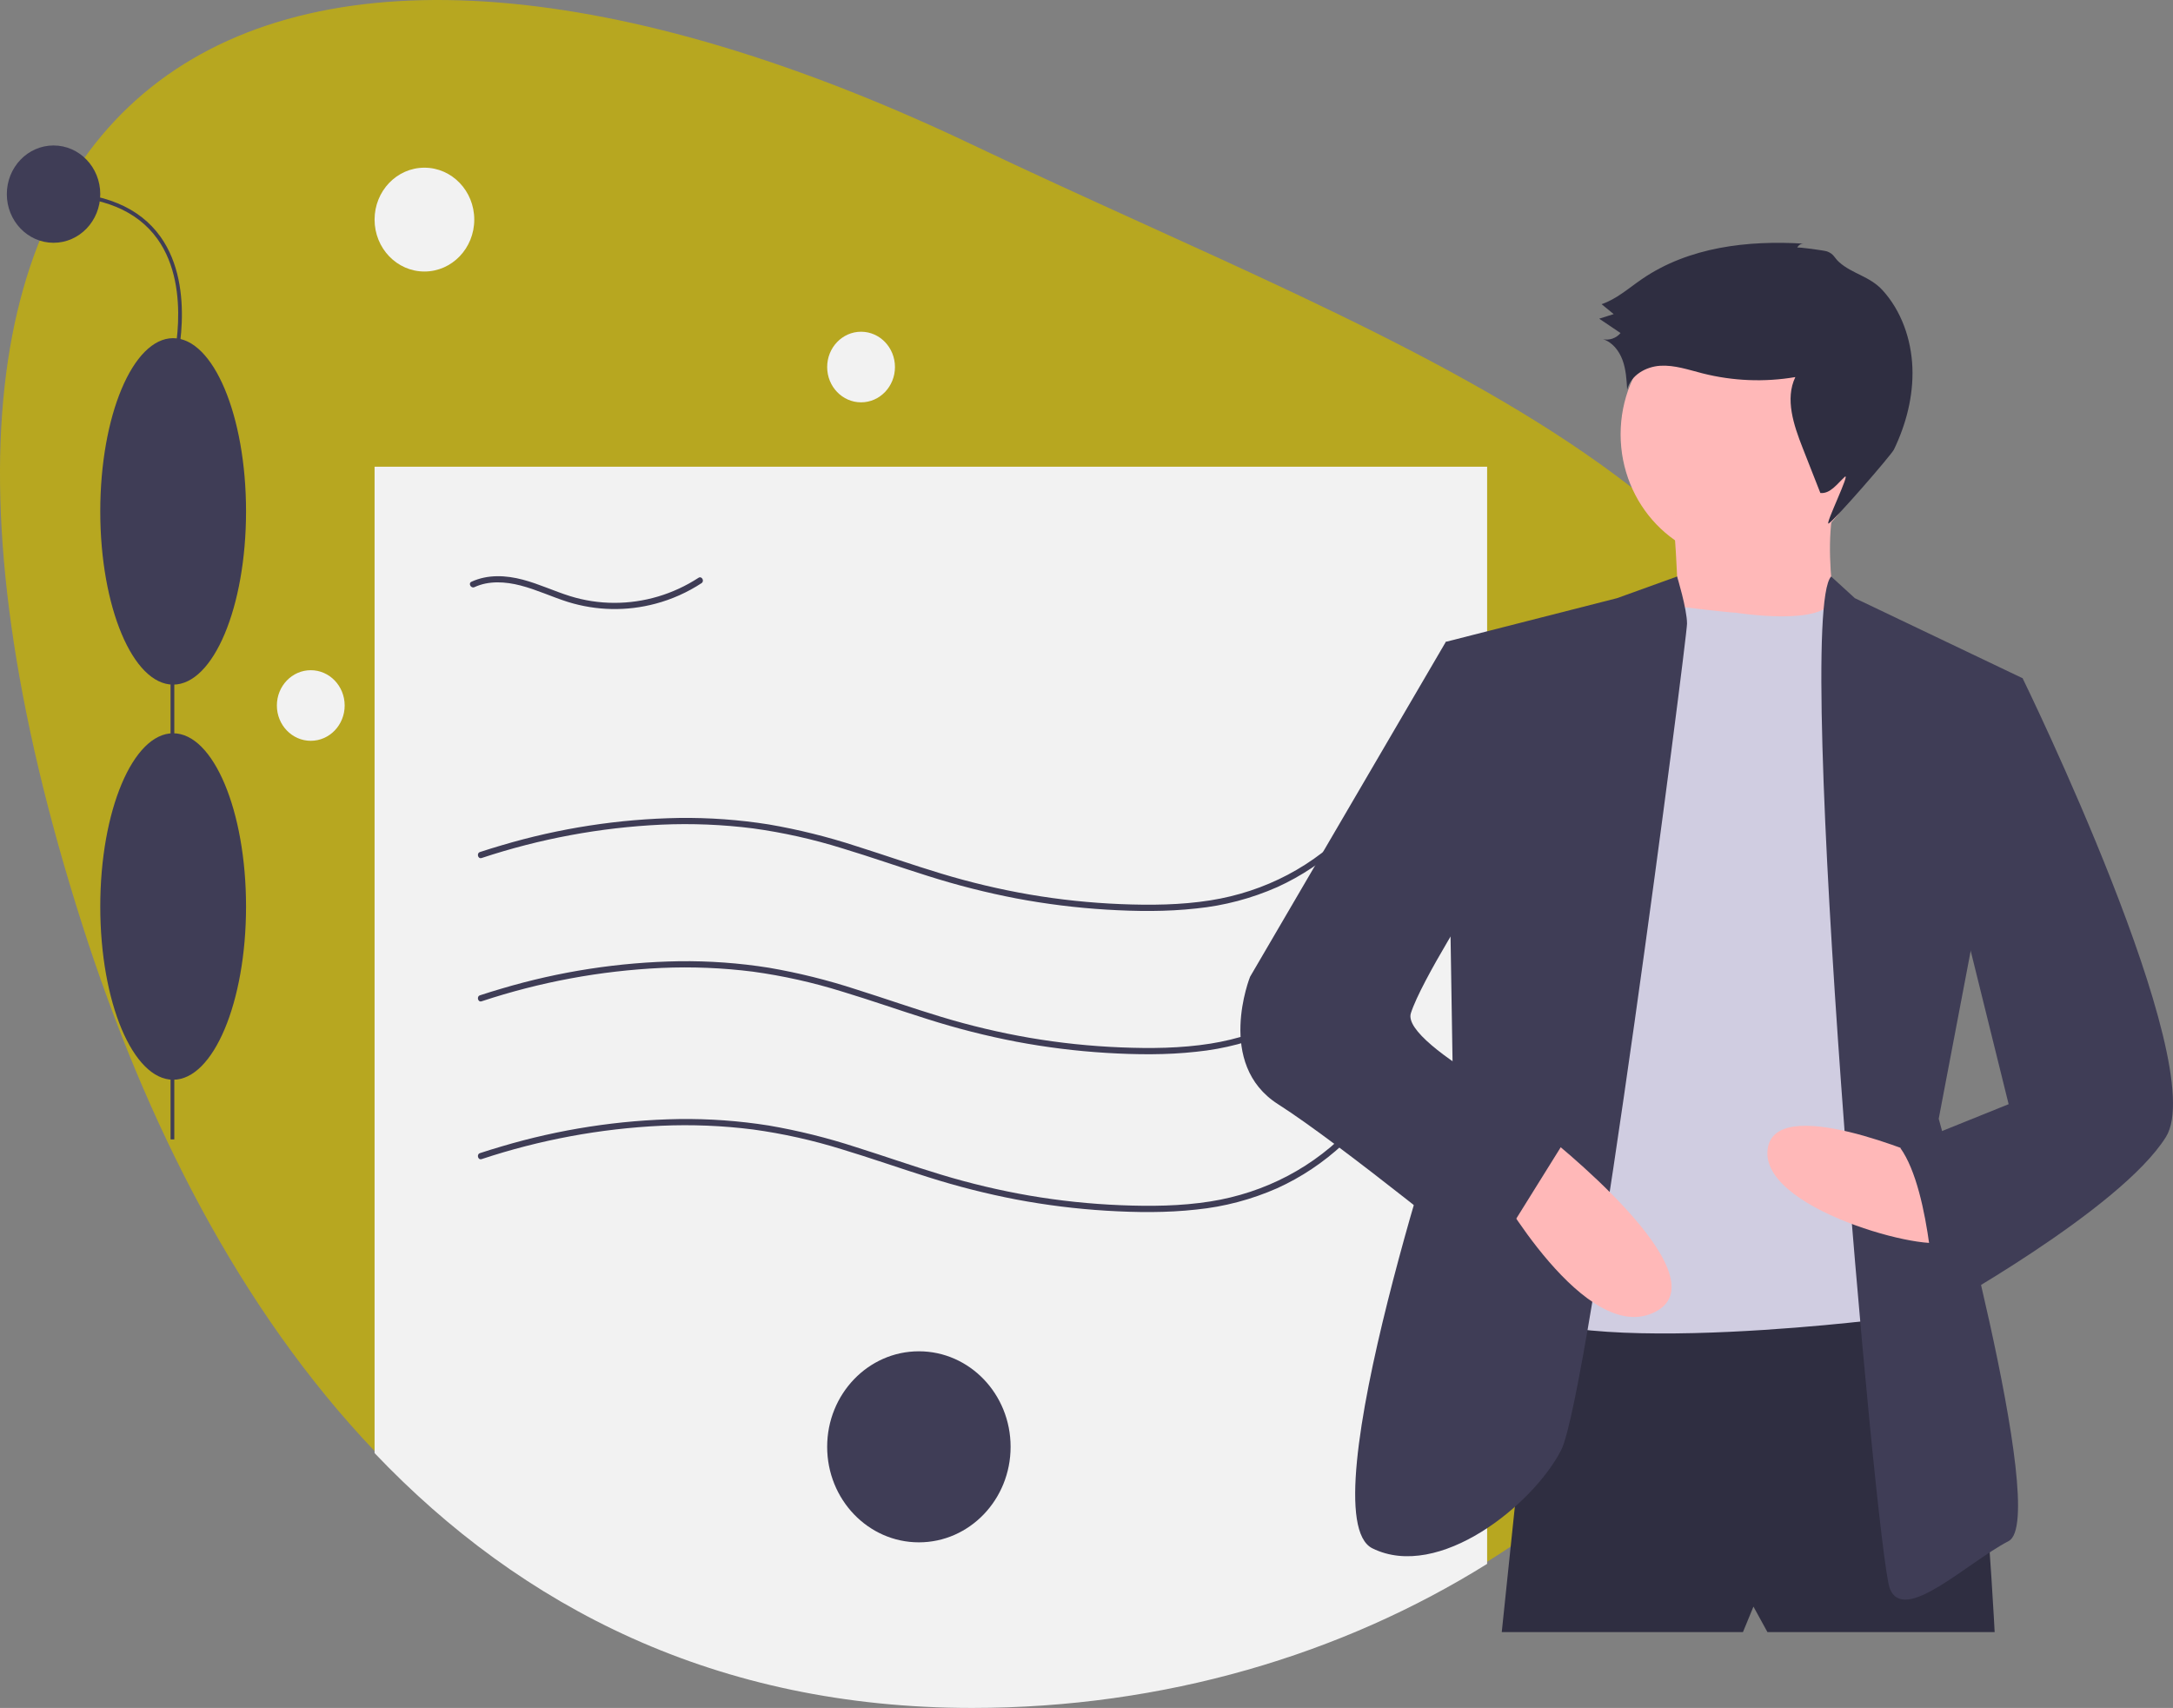 <svg width="556" height="437" viewBox="0 0 556 437" fill="none" xmlns="http://www.w3.org/2000/svg">
<rect x="0" y="0" width="556" height="437" fill="#808080" stroke="none"/>
<g clip-path="url(#clip0)">
<path d="M476.35 236.731C476.35 303.946 438.511 363.409 380.507 399.607C343.317 422.82 297.831 436.469 248.719 436.469C183.292 436.469 133.383 410.716 95.841 371.267C61.237 334.916 37.143 286.923 21.088 236.731C-50.584 12.633 69.145 -48.504 248.719 36.993C363.055 91.435 476.35 126.422 476.35 236.731Z" fill="#B7A720"/>
<path d="M380.507 119.414V400.138C343.317 423.351 297.831 437 248.719 437C183.292 437 133.383 411.248 95.841 371.799V119.414H380.507Z" fill="#F2F2F2"/>
<path d="M123.221 256.199C138.126 251.261 153.59 248.39 169.215 247.659C177.044 247.312 184.887 247.632 192.667 248.615C200.371 249.676 207.982 251.373 215.428 253.69C222.785 255.908 230.04 258.471 237.372 260.774C244.82 263.143 252.392 265.067 260.051 266.537C267.67 267.973 275.365 268.928 283.094 269.398C290.748 269.861 298.477 269.952 306.109 269.102C313.239 268.387 320.221 266.544 326.817 263.636C332.968 260.84 338.652 257.043 343.657 252.386C344.906 251.225 346.108 250.013 347.262 248.749C347.943 248.008 346.862 246.879 346.18 247.622C336.423 258.244 323.599 264.83 309.69 267.029C302.113 268.228 294.391 268.297 286.747 267.988C278.931 267.674 271.142 266.854 263.425 265.534C255.801 264.217 248.258 262.429 240.838 260.18C233.549 257.98 226.359 255.445 219.095 253.159C211.768 250.762 204.288 248.906 196.711 247.604C189.111 246.399 181.43 245.844 173.744 245.944C158.385 246.2 143.125 248.553 128.354 252.944C126.499 253.487 124.653 254.059 122.814 254.662C121.878 254.968 122.278 256.507 123.221 256.199H123.221Z" fill="#3F3D56"/>
<path d="M123.221 296.578C138.126 291.64 153.59 288.769 169.215 288.038C177.044 287.691 184.887 288.011 192.667 288.994C200.371 290.055 207.982 291.752 215.428 294.069C222.785 296.287 230.04 298.85 237.372 301.153C244.82 303.522 252.392 305.446 260.051 306.916C267.67 308.352 275.365 309.307 283.094 309.777C290.748 310.24 298.477 310.33 306.109 309.481C313.239 308.766 320.221 306.923 326.817 304.014C332.968 301.219 338.652 297.422 343.657 292.765C344.906 291.604 346.108 290.392 347.262 289.128C347.943 288.387 346.862 287.258 346.18 288.001C336.423 298.623 323.599 305.209 309.69 307.408C302.113 308.606 294.391 308.676 286.747 308.367C278.931 308.053 271.142 307.233 263.425 305.913C255.801 304.596 248.258 302.808 240.838 300.559C233.549 298.359 226.359 295.824 219.095 293.538C211.768 291.141 204.288 289.285 196.711 287.983C189.111 286.778 181.43 286.223 173.744 286.323C158.385 286.579 143.125 288.932 128.354 293.323C126.499 293.866 124.653 294.438 122.814 295.041C121.878 295.347 122.278 296.886 123.221 296.578H123.221Z" fill="#3F3D56"/>
<path d="M123.221 219.539C138.126 214.601 153.59 211.73 169.215 210.999C177.044 210.652 184.887 210.972 192.667 211.955C200.371 213.016 207.982 214.713 215.428 217.03C222.785 219.248 230.04 221.811 237.372 224.114C244.82 226.483 252.392 228.407 260.051 229.877C267.67 231.313 275.365 232.268 283.094 232.738C290.748 233.201 298.477 233.291 306.109 232.442C313.239 231.727 320.221 229.884 326.817 226.975C332.968 224.18 338.652 220.383 343.657 215.726C344.906 214.565 346.108 213.353 347.262 212.089C347.943 211.348 346.862 210.219 346.18 210.962C336.423 221.584 323.599 228.17 309.69 230.369C302.113 231.567 294.391 231.637 286.747 231.328C278.931 231.014 271.142 230.194 263.425 228.874C255.801 227.557 248.258 225.769 240.838 223.52C233.549 221.32 226.359 218.785 219.095 216.498C211.768 214.102 204.288 212.246 196.711 210.944C189.111 209.739 181.43 209.183 173.744 209.284C158.385 209.54 143.125 211.893 128.354 216.284C126.499 216.827 124.653 217.399 122.814 218.002C121.878 218.308 122.278 219.847 123.221 219.539H123.221Z" fill="#3F3D56"/>
<path d="M121.398 150.226C125.101 148.517 129.343 148.815 133.185 149.806C137.329 150.874 141.231 152.731 145.31 154.016C152.611 156.281 160.367 156.435 167.746 154.459C171.9 153.355 175.864 151.586 179.495 149.214C180.327 148.669 179.56 147.29 178.723 147.838C172.249 152.048 164.766 154.27 157.133 154.248C153.306 154.242 149.499 153.658 145.832 152.515C141.782 151.25 137.912 149.414 133.81 148.326C129.464 147.172 124.803 146.922 120.625 148.849C119.727 149.264 120.504 150.638 121.398 150.226V150.226Z" fill="#3F3D56"/>
<path d="M235.113 394.629C248.074 394.629 258.58 383.687 258.58 370.189C258.58 356.691 248.074 345.749 235.113 345.749C222.153 345.749 211.646 356.691 211.646 370.189C211.646 383.687 222.153 394.629 235.113 394.629Z" fill="#3F3D56"/>
<path d="M108.595 69.471C115.639 69.471 121.349 63.525 121.349 56.189C121.349 48.853 115.639 42.906 108.595 42.906C101.551 42.906 95.841 48.853 95.841 56.189C95.841 63.525 101.551 69.471 108.595 69.471Z" fill="#F2F2F2"/>
<path d="M220.319 102.943C225.108 102.943 228.991 98.899 228.991 93.911C228.991 88.923 225.108 84.879 220.319 84.879C215.529 84.879 211.646 88.923 211.646 93.911C211.646 98.899 215.529 102.943 220.319 102.943Z" fill="#F2F2F2"/>
<path d="M79.516 189.546C84.306 189.546 88.189 185.502 88.189 180.514C88.189 175.525 84.306 171.481 79.516 171.481C74.726 171.481 70.843 175.525 70.843 180.514C70.843 185.502 74.726 189.546 79.516 189.546Z" fill="#F2F2F2"/>
<path d="M44.599 113.414H43.642V291.53H44.599V113.414Z" fill="#3F3D56"/>
<path d="M44.305 276.266C54.605 276.266 62.954 256.422 62.954 231.943C62.954 207.463 54.605 187.619 44.305 187.619C34.005 187.619 25.655 207.463 25.655 231.943C25.655 256.422 34.005 276.266 44.305 276.266Z" fill="#3F3D56"/>
<path d="M44.305 175.169C54.605 175.169 62.954 155.324 62.954 130.845C62.954 106.366 54.605 86.522 44.305 86.522C34.005 86.522 25.655 106.366 25.655 130.845C25.655 155.324 34.005 175.169 44.305 175.169Z" fill="#3F3D56"/>
<path d="M44.763 94.632L43.847 94.347C43.904 94.145 49.527 74.079 40.295 61.161C35.081 53.865 26.133 50.166 13.7 50.166V49.17C26.454 49.17 35.66 53.005 41.065 60.57C50.583 73.893 44.822 94.427 44.763 94.632Z" fill="#3F3D56"/>
<path d="M13.7 62.119C20.303 62.119 25.655 56.544 25.655 49.668C25.655 42.792 20.303 37.218 13.7 37.218C7.098 37.218 1.746 42.792 1.746 49.668C1.746 56.544 7.098 62.119 13.7 62.119Z" fill="#3F3D56"/>
<path d="M393.196 331.893L384.252 417.591H445.967L448.651 411.071L452.228 417.591H510.366C510.366 417.591 505.894 329.098 497.844 326.304C489.794 323.509 393.196 331.893 393.196 331.893Z" fill="#2F2E41"/>
<path d="M445.967 143.728C463.257 143.728 477.272 129.131 477.272 111.125C477.272 93.119 463.257 78.522 445.967 78.522C428.678 78.522 414.662 93.119 414.662 111.125C414.662 129.131 428.678 143.728 445.967 143.728Z" fill="#FFB8B8"/>
<path d="M428.079 131.619C428.079 131.619 430.762 161.427 428.079 163.29C425.396 165.153 471.011 164.222 471.011 164.222C471.011 164.222 464.75 137.208 471.011 124.167L428.079 131.619Z" fill="#FFB8B8"/>
<path d="M444.179 156.769C444.179 156.769 467.193 160.502 469.102 153.047L480.85 169.81L481.745 337.482C481.745 337.482 386.041 349.591 382.463 330.03C378.885 310.468 419.135 155.838 419.135 155.838L429.267 155.155C429.267 155.155 442.39 156.769 444.179 156.769Z" fill="#D0CDE1"/>
<path d="M429.115 147.505L413.768 153.043L369.941 164.221L371.73 276.002C371.73 276.002 334.164 387.783 351.158 396.167C368.152 404.55 392.302 384.989 399.457 371.016C406.613 357.043 431.656 163.29 431.656 159.564C431.656 155.838 429.115 147.505 429.115 147.505Z" fill="#3F3D56"/>
<path d="M468.527 147.505L474.589 153.043L517.522 173.537L496.055 286.249C496.055 286.249 524.677 388.715 513.944 394.304C503.211 399.893 487.111 415.728 483.533 406.413C479.956 397.098 458.888 157.802 468.527 147.505Z" fill="#3F3D56"/>
<path d="M493.372 296.495C493.372 296.495 453.123 278.797 452.228 294.632C451.334 310.468 497.844 321.646 497.844 316.989C497.844 312.331 493.372 296.495 493.372 296.495Z" fill="#FFB8B8"/>
<path d="M394.985 289.975C394.985 289.975 441.495 326.303 423.607 335.618C405.718 344.933 382.463 303.016 382.463 303.016L394.985 289.975Z" fill="#FFB8B8"/>
<path d="M459.866 63.368C460.013 63.044 460.249 62.773 460.545 62.59C460.842 62.407 461.183 62.32 461.527 62.341C447.195 61.448 432.099 63.188 420.109 71.413C416.751 73.717 413.615 76.534 409.792 77.832L412.895 80.366L409.188 81.543L414.644 85.216C414.093 85.868 413.386 86.357 412.595 86.633C411.804 86.909 410.957 86.963 410.14 86.787C412.511 87.509 414.257 89.707 415.144 92.108C416.031 94.509 416.19 97.125 416.34 99.693C417.256 95.987 421.139 93.806 424.807 93.584C428.475 93.363 432.052 94.623 435.622 95.529C443.397 97.497 451.472 97.82 459.369 96.481C456.687 102.085 458.949 108.77 461.225 114.566L465.77 126.138C468.294 126.403 470.077 123.789 471.978 122.041C473.711 120.448 466.813 134.461 467.881 133.948C469.268 133.281 483.911 116.445 484.596 115.022C487.725 108.533 489.602 101.295 489.319 94.039C489.037 86.784 486.488 79.525 481.686 74.26C478.426 70.686 473.916 70.06 470.592 67.09C469.284 65.92 469.279 65.007 467.482 64.325C466.884 64.099 459.964 63.14 459.866 63.368Z" fill="#2F2E41"/>
<path d="M376.202 167.016L369.941 164.222L319.853 249.92C319.853 249.92 310.909 272.276 327.008 282.523C343.108 292.77 380.674 323.509 380.674 323.509L402.14 289.044C402.14 289.044 358.313 267.619 360.997 259.235C363.68 250.852 377.991 228.496 377.991 228.496L376.202 167.016Z" fill="#3F3D56"/>
<path d="M505.894 171.674L517.522 173.537C517.522 173.537 565.821 272.277 554.193 290.907C542.566 309.537 495.161 335.619 495.161 335.619C495.161 335.619 494.267 304.879 486.217 293.701L513.944 282.523L498.739 221.044L505.894 171.674Z" fill="#3F3D56"/>
</g>
<defs>
<clipPath id="clip0">
<rect width="556" height="437" fill="white"/>
</clipPath>
</defs>
</svg>
